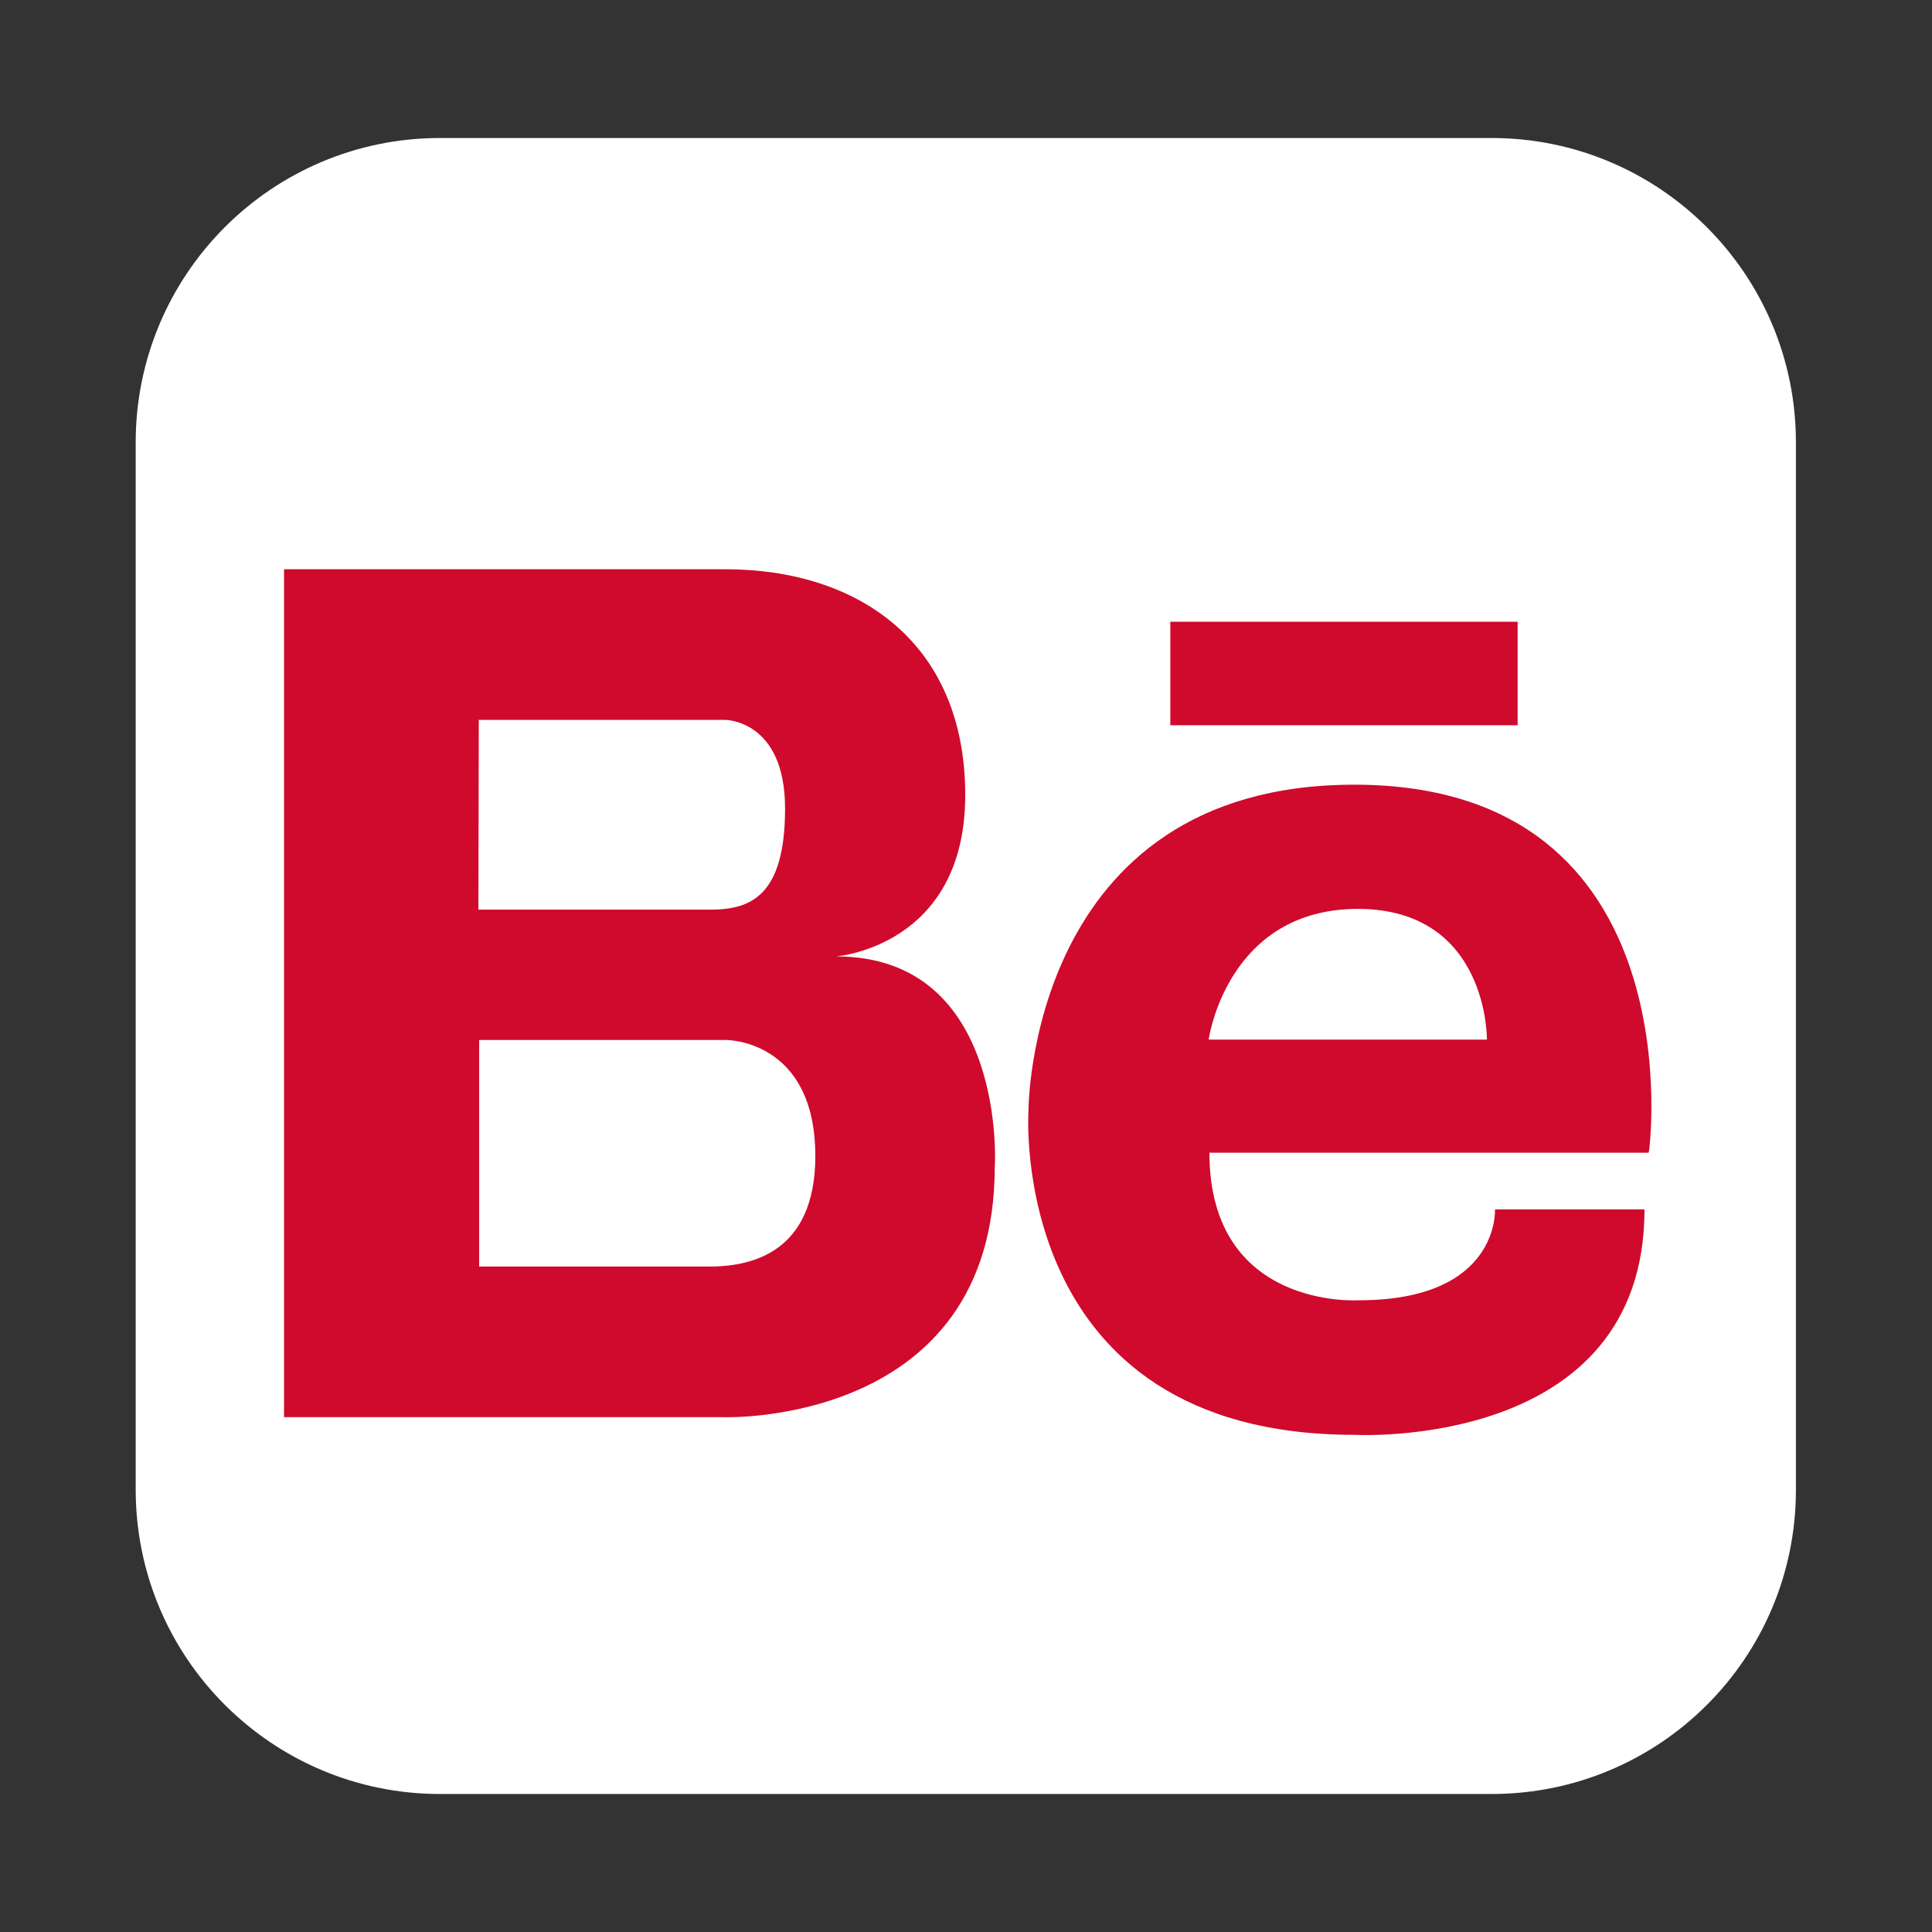 <?xml version="1.0" encoding="utf-8"?>
<!-- Generator: Adobe Illustrator 19.1.0, SVG Export Plug-In . SVG Version: 6.00 Build 0)  -->
<svg version="1.1" id="Layer_1" xmlns="http://www.w3.org/2000/svg" xmlns:xlink="http://www.w3.org/1999/xlink" x="0px" y="0px"
	 width="504px" height="504px" viewBox="-216 216 504 504" style="enable-background:new -216 216 504 504;" xml:space="preserve">
<rect x="-216" y="216" width="504" height="504" fill="#333333" stroke="none"/>
<style type="text/css">
	.st0{fill:#FFFFFF;}
	.st1{fill:#CF0A2C;}
</style>
<g>
	<path class="st0" d="M173.1,684h-274.3c-43.8,0-79.4-35.5-79.4-79.4V331.4c0-43.8,35.5-79.4,79.4-79.4h274.3
		c43.8,0,79.4,35.5,79.4,79.4v273.3C252.5,648.5,217,684,173.1,684L173.1,684z"/>
	<path class="st1" d="M89.3,378.2h90.6v27H89.3V378.2z M137.3,420.7c-85.1,0-85,85-85,85s-5.8,84.6,85,84.6c0,0,75.7,4.3,75.7-58.8
		h-39c0,0,1.3,23.7-35.5,23.7c0,0-39,2.6-39-38.5h114.6C214.3,516.8,226.8,420.7,137.3,420.7z M171.9,487.2H99.3
		c0,0,4.7-34.1,39-34.1C172.3,453.2,171.9,487.2,171.9,487.2z M2.1,465.5c0,0,33.7-2.5,33.7-42.1c0-39.5-27.6-58.9-62.6-58.9h-115.1
		v221.2h115.1c0,0,70.3,2.2,70.3-65.3C43.6,520.4,46.7,465.5,2.1,465.5L2.1,465.5z M-91.1,403.8h64.3c0,0,15.6,0,15.6,23.1
		s-9.2,26.4-19.6,26.4h-60.4L-91.1,403.8z M-29.7,546.4H-91v-59.1h64.3c0,0,23.4-0.3,23.4,30.4C-3.4,543.2-20.5,546.1-29.7,546.4
		L-29.7,546.4z"/>
</g>
</svg>
